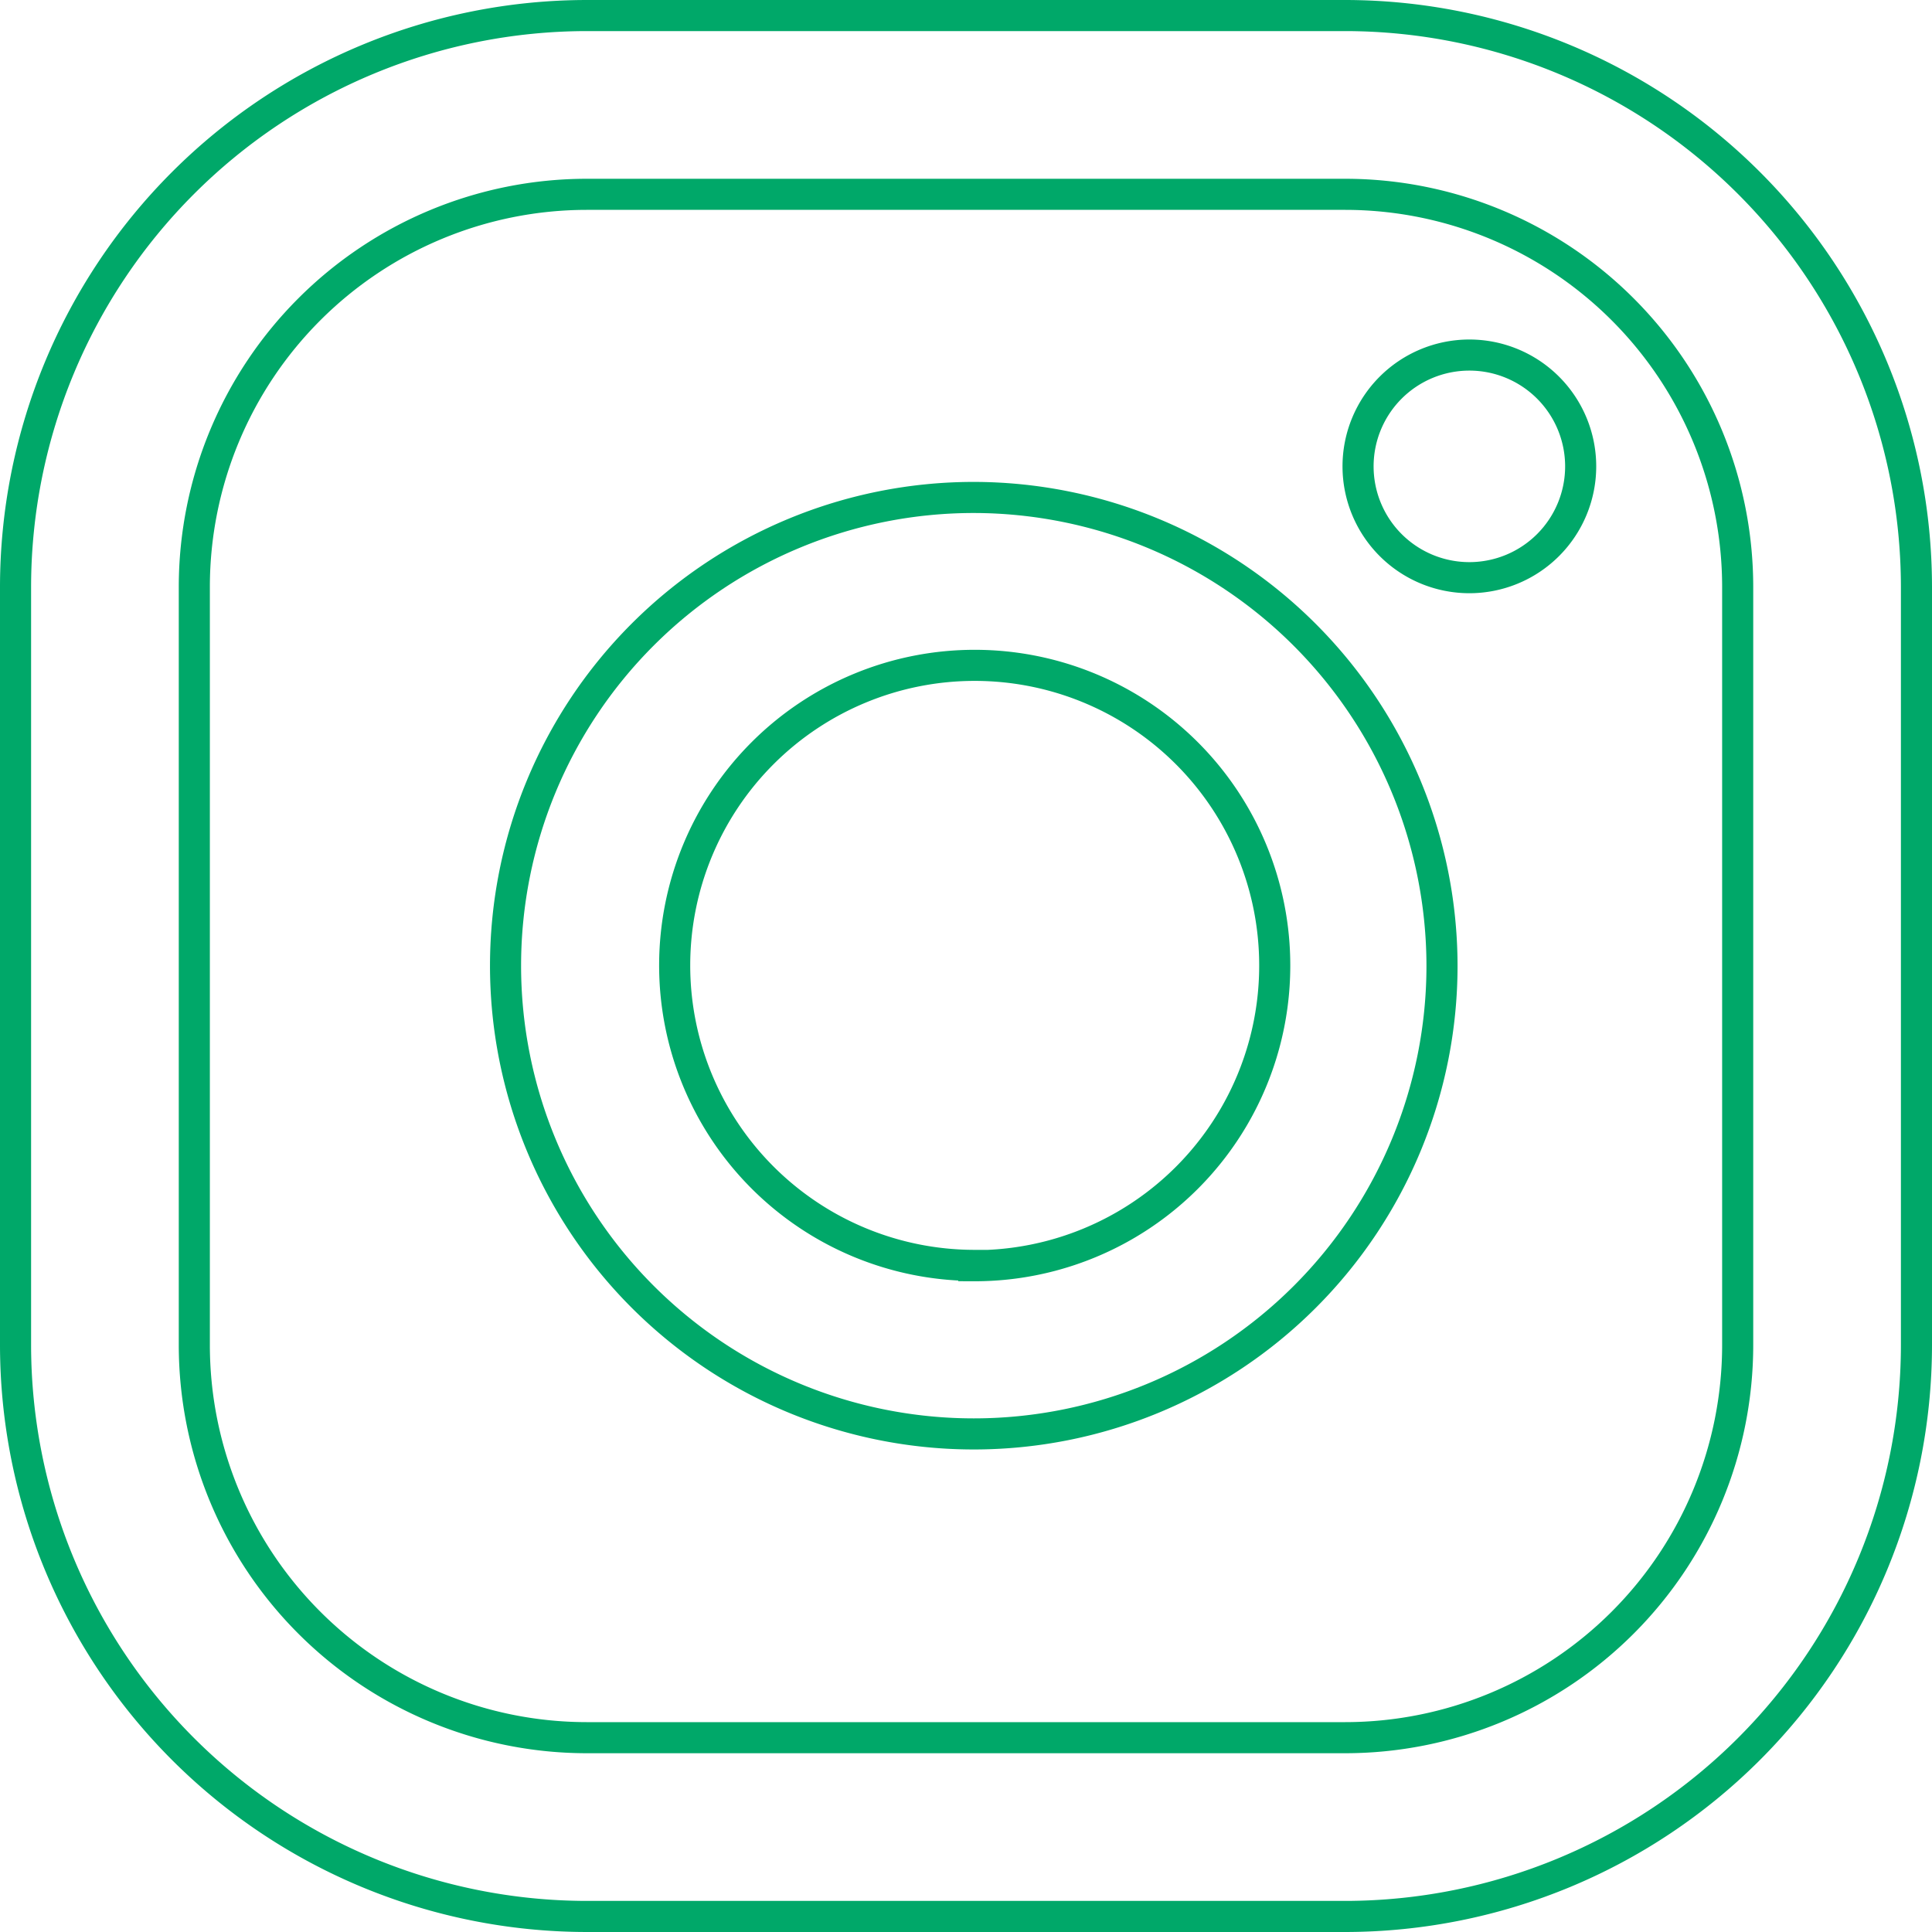 <svg xmlns="http://www.w3.org/2000/svg" viewBox="0 0 62.14 62.14"><defs><style>.cls-1{fill:none;stroke:#00a869;stroke-miterlimit:10;}</style></defs><g id="Capa_2" data-name="Capa 2"><g id="Capa_1-2" data-name="Capa 1"><path class="cls-1" d="M47.25,11.42A3.58,3.58,0,1,0,50.84,15,3.58,3.58,0,0,0,47.25,11.42Z"/><path class="cls-1" d="M31.32,16A15.06,15.06,0,1,0,46.38,31.07,15.08,15.08,0,0,0,31.32,16Zm0,24.7A9.65,9.65,0,1,1,41,31.07,9.65,9.65,0,0,1,31.32,40.71Z"/><path class="cls-1" d="M43.27,61.64H18.86A18.39,18.39,0,0,1,.5,43.27V18.86A18.39,18.39,0,0,1,18.86.5H43.27A18.39,18.39,0,0,1,61.64,18.86V43.27A18.39,18.39,0,0,1,43.27,61.64ZM18.86,6.25A12.63,12.63,0,0,0,6.25,18.86V43.27A12.63,12.63,0,0,0,18.86,55.89H43.27A12.63,12.63,0,0,0,55.89,43.27V18.86A12.63,12.63,0,0,0,43.27,6.25Z"/></g></g></svg>